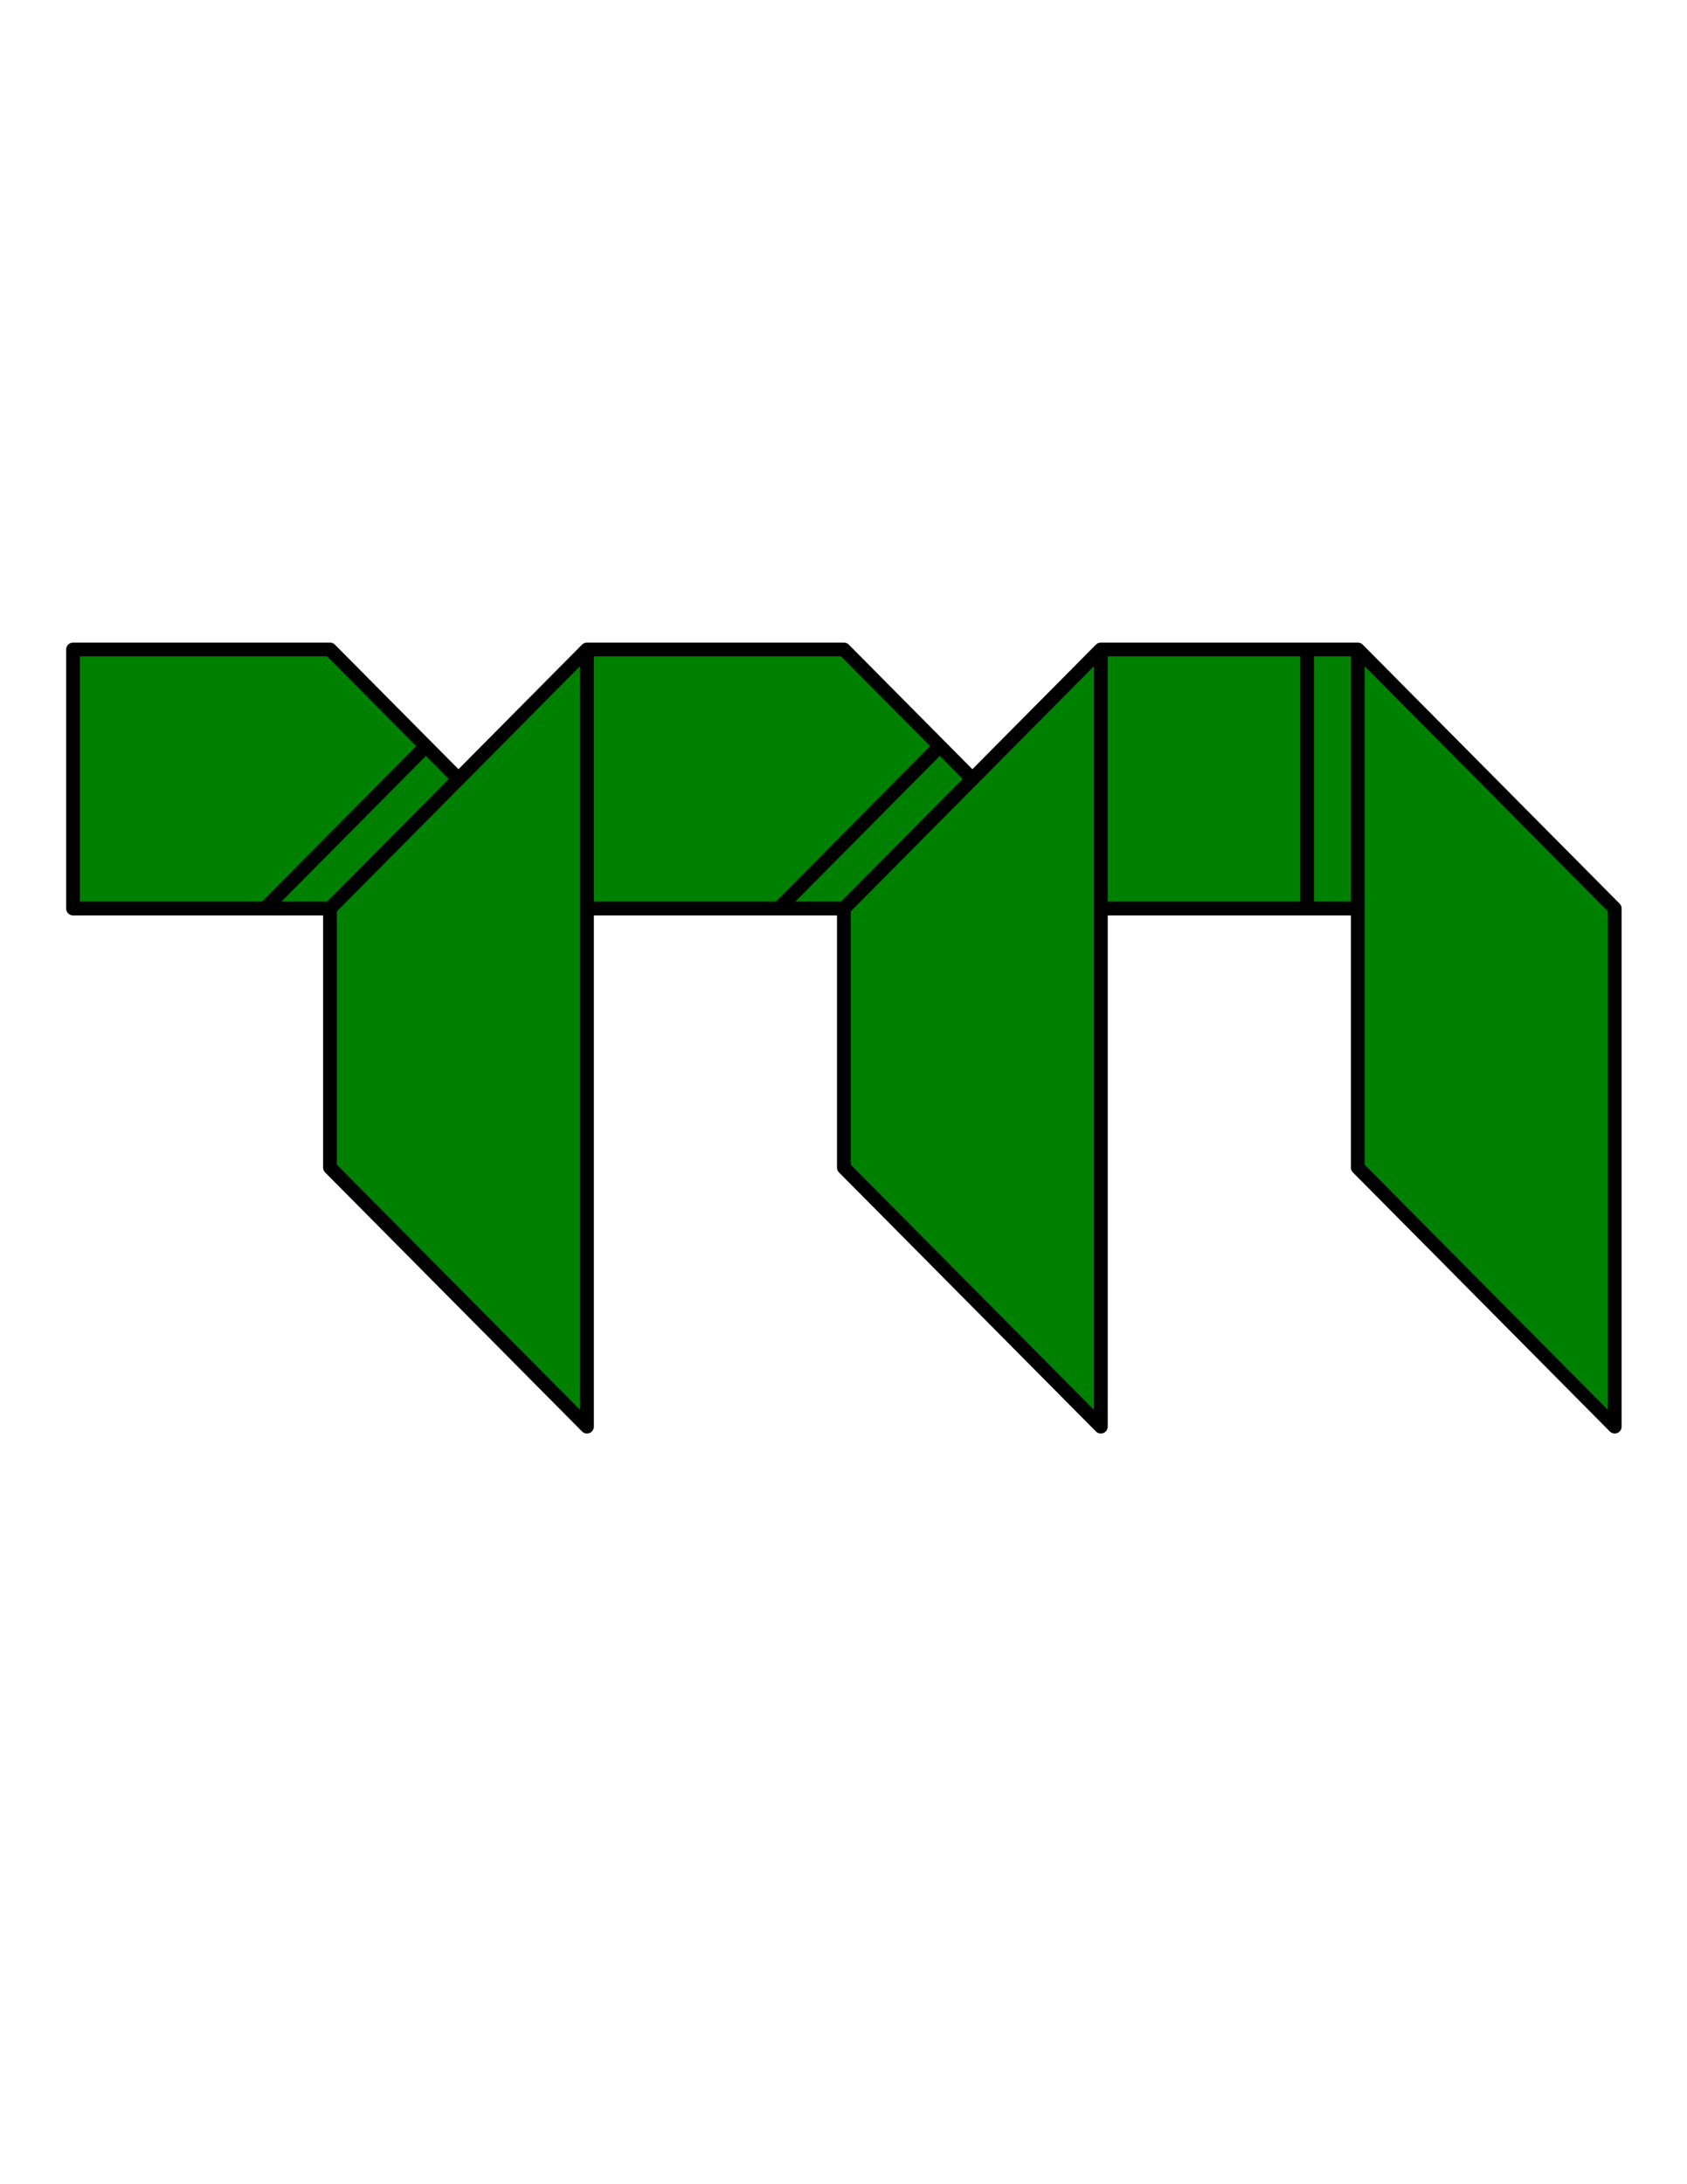 <?xml version="1.0" encoding="utf-8"?>
<!-- Generator: Adobe Illustrator 14.0.0, SVG Export Plug-In . SVG Version: 6.00 Build 43363)  -->
<!DOCTYPE svg PUBLIC "-//W3C//DTD SVG 1.1//EN" "http://www.w3.org/Graphics/SVG/1.1/DTD/svg11.dtd">
<svg version="1.1" id="Layer_1" xmlns="http://www.w3.org/2000/svg" xmlns:xlink="http://www.w3.org/1999/xlink" x="0px" y="0px"
	 width="612px" height="792px" viewBox="0 0 612 792" enable-background="new 0 0 612 792" xml:space="preserve">
<path fill="#008000" stroke="#000000" stroke-width="5" stroke-linecap="round" stroke-linejoin="round" d="M96.083,329.433h23.631
	l46.607-46.967l-11.816-11.907L96.083,329.433z M282.51,329.433h23.632l46.608-46.967l-11.816-11.907L282.51,329.433z
	 M474.19,329.433h18.381V235.5H474.19V329.433z M26.5,329.433h69.583l58.423-58.874L119.714,235.5H26.5V329.433z M212.928,329.433
	h69.582l58.423-58.874L306.142,235.5h-93.214V329.433z M399.356,329.433h74.834V235.5h-74.834V329.433z M119.714,329.433v93.932
	l93.214,93.933V235.5L119.714,329.433z M306.142,329.433v93.932l93.214,93.933V235.5L306.142,329.433z M492.571,423.364
	l93.214,93.933V329.433L492.571,235.5V423.364z"/>
</svg>

